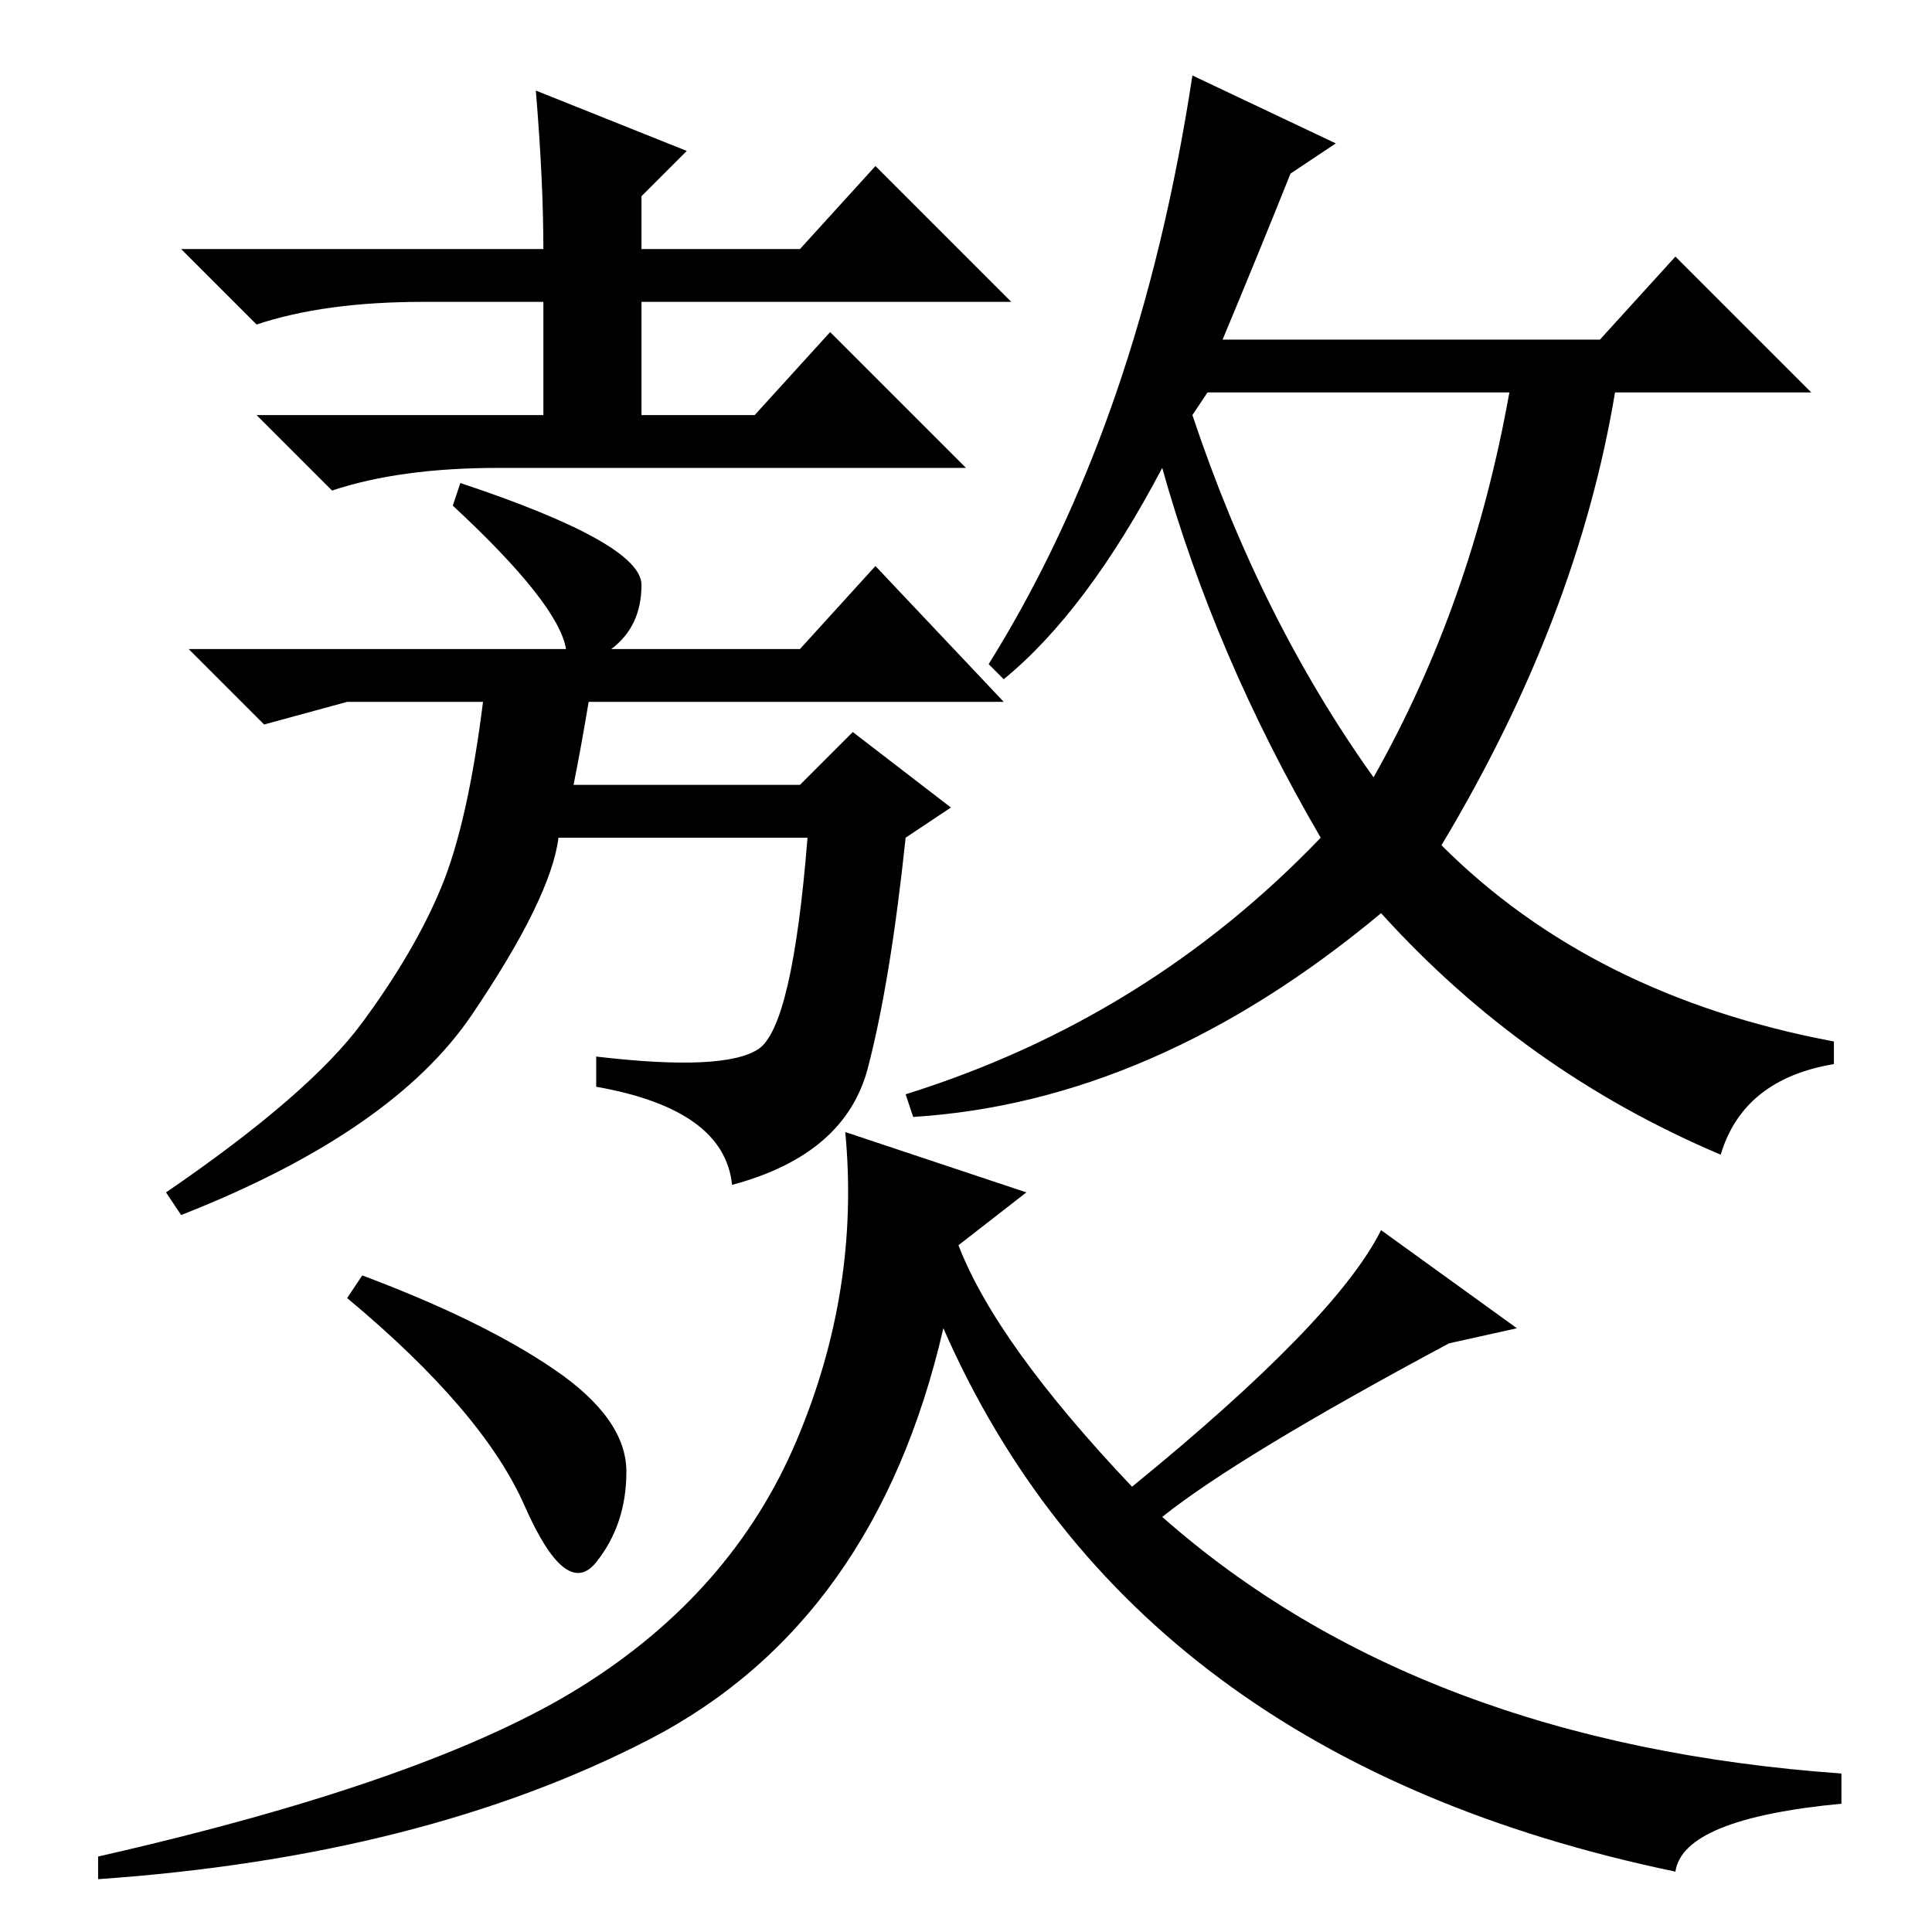 <?xml version="1.0" standalone="no"?>
<!DOCTYPE svg PUBLIC "-//W3C//DTD SVG 1.1//EN" "http://www.w3.org/Graphics/SVG/1.1/DTD/svg11.dtd" >
<svg xmlns="http://www.w3.org/2000/svg" xmlns:xlink="http://www.w3.org/1999/xlink" version="1.1" viewBox="0 -36 256 256">
  <g transform="matrix(1 0 0 -1 0 220)">
   <path fill="currentColor"
d="M66 194q-13 0 -22 -3l-10 10h38v15h-16q-13 0 -22 -3l-10 10h48q0 9 -1 21l20 -8l-6 -6v-7h21l10 11l18 -18h-49v-15h15l10 11l18 -18h-62zM76 152h30l7 7l13 -10l-6 -4q-2 -19 -5 -30.5t-18 -15.5q-1 10 -18 13v4q17 -2 21.5 1t6.5 28h-33q-1 -8 -11.5 -23.5
t-38.5 -26.5l-2 3q19 13 26 22.5t10.5 18t5.5 24.5h-18l-11 -3l-10 10h50q-1 6 -15 19l1 3q24 -8 24 -13.5t-4 -8.5h25l10 11l17 -18h-55q-1 -6 -2 -11zM182 153q13 23 18 51h-40l-2 -3q9 -27 24 -48zM177 237l-6 -4q-4 -10 -9 -22h50l10 11l18 -18h-26q-5 -30 -23 -60
q20 -20 52 -26v-3q-12 -2 -15 -12q-26 11 -45 32q-30 -25 -62 -27l-1 3q32 10 55 34q-14 24 -21 49q-10 -19 -21 -28l-2 2q20 32 27 78zM48 87q16 -6 25.5 -12.5t9.5 -13.5t-4 -12t-9.5 7.5t-23.5 27.5zM77 32.5q20 12.5 28.5 32.5t6.5 41l24 -8l-9 -7q5 -13 23 -32
q27 22 33 34l18 -13l-9 -2q-28 -15 -38 -23q34 -30 90 -34v-4q-21 -2 -22 -9q-72 15 -97 72q-9 -39 -39 -54.5t-73 -18.5v3q44 10 64 22.5z" />
  </g>

</svg>
